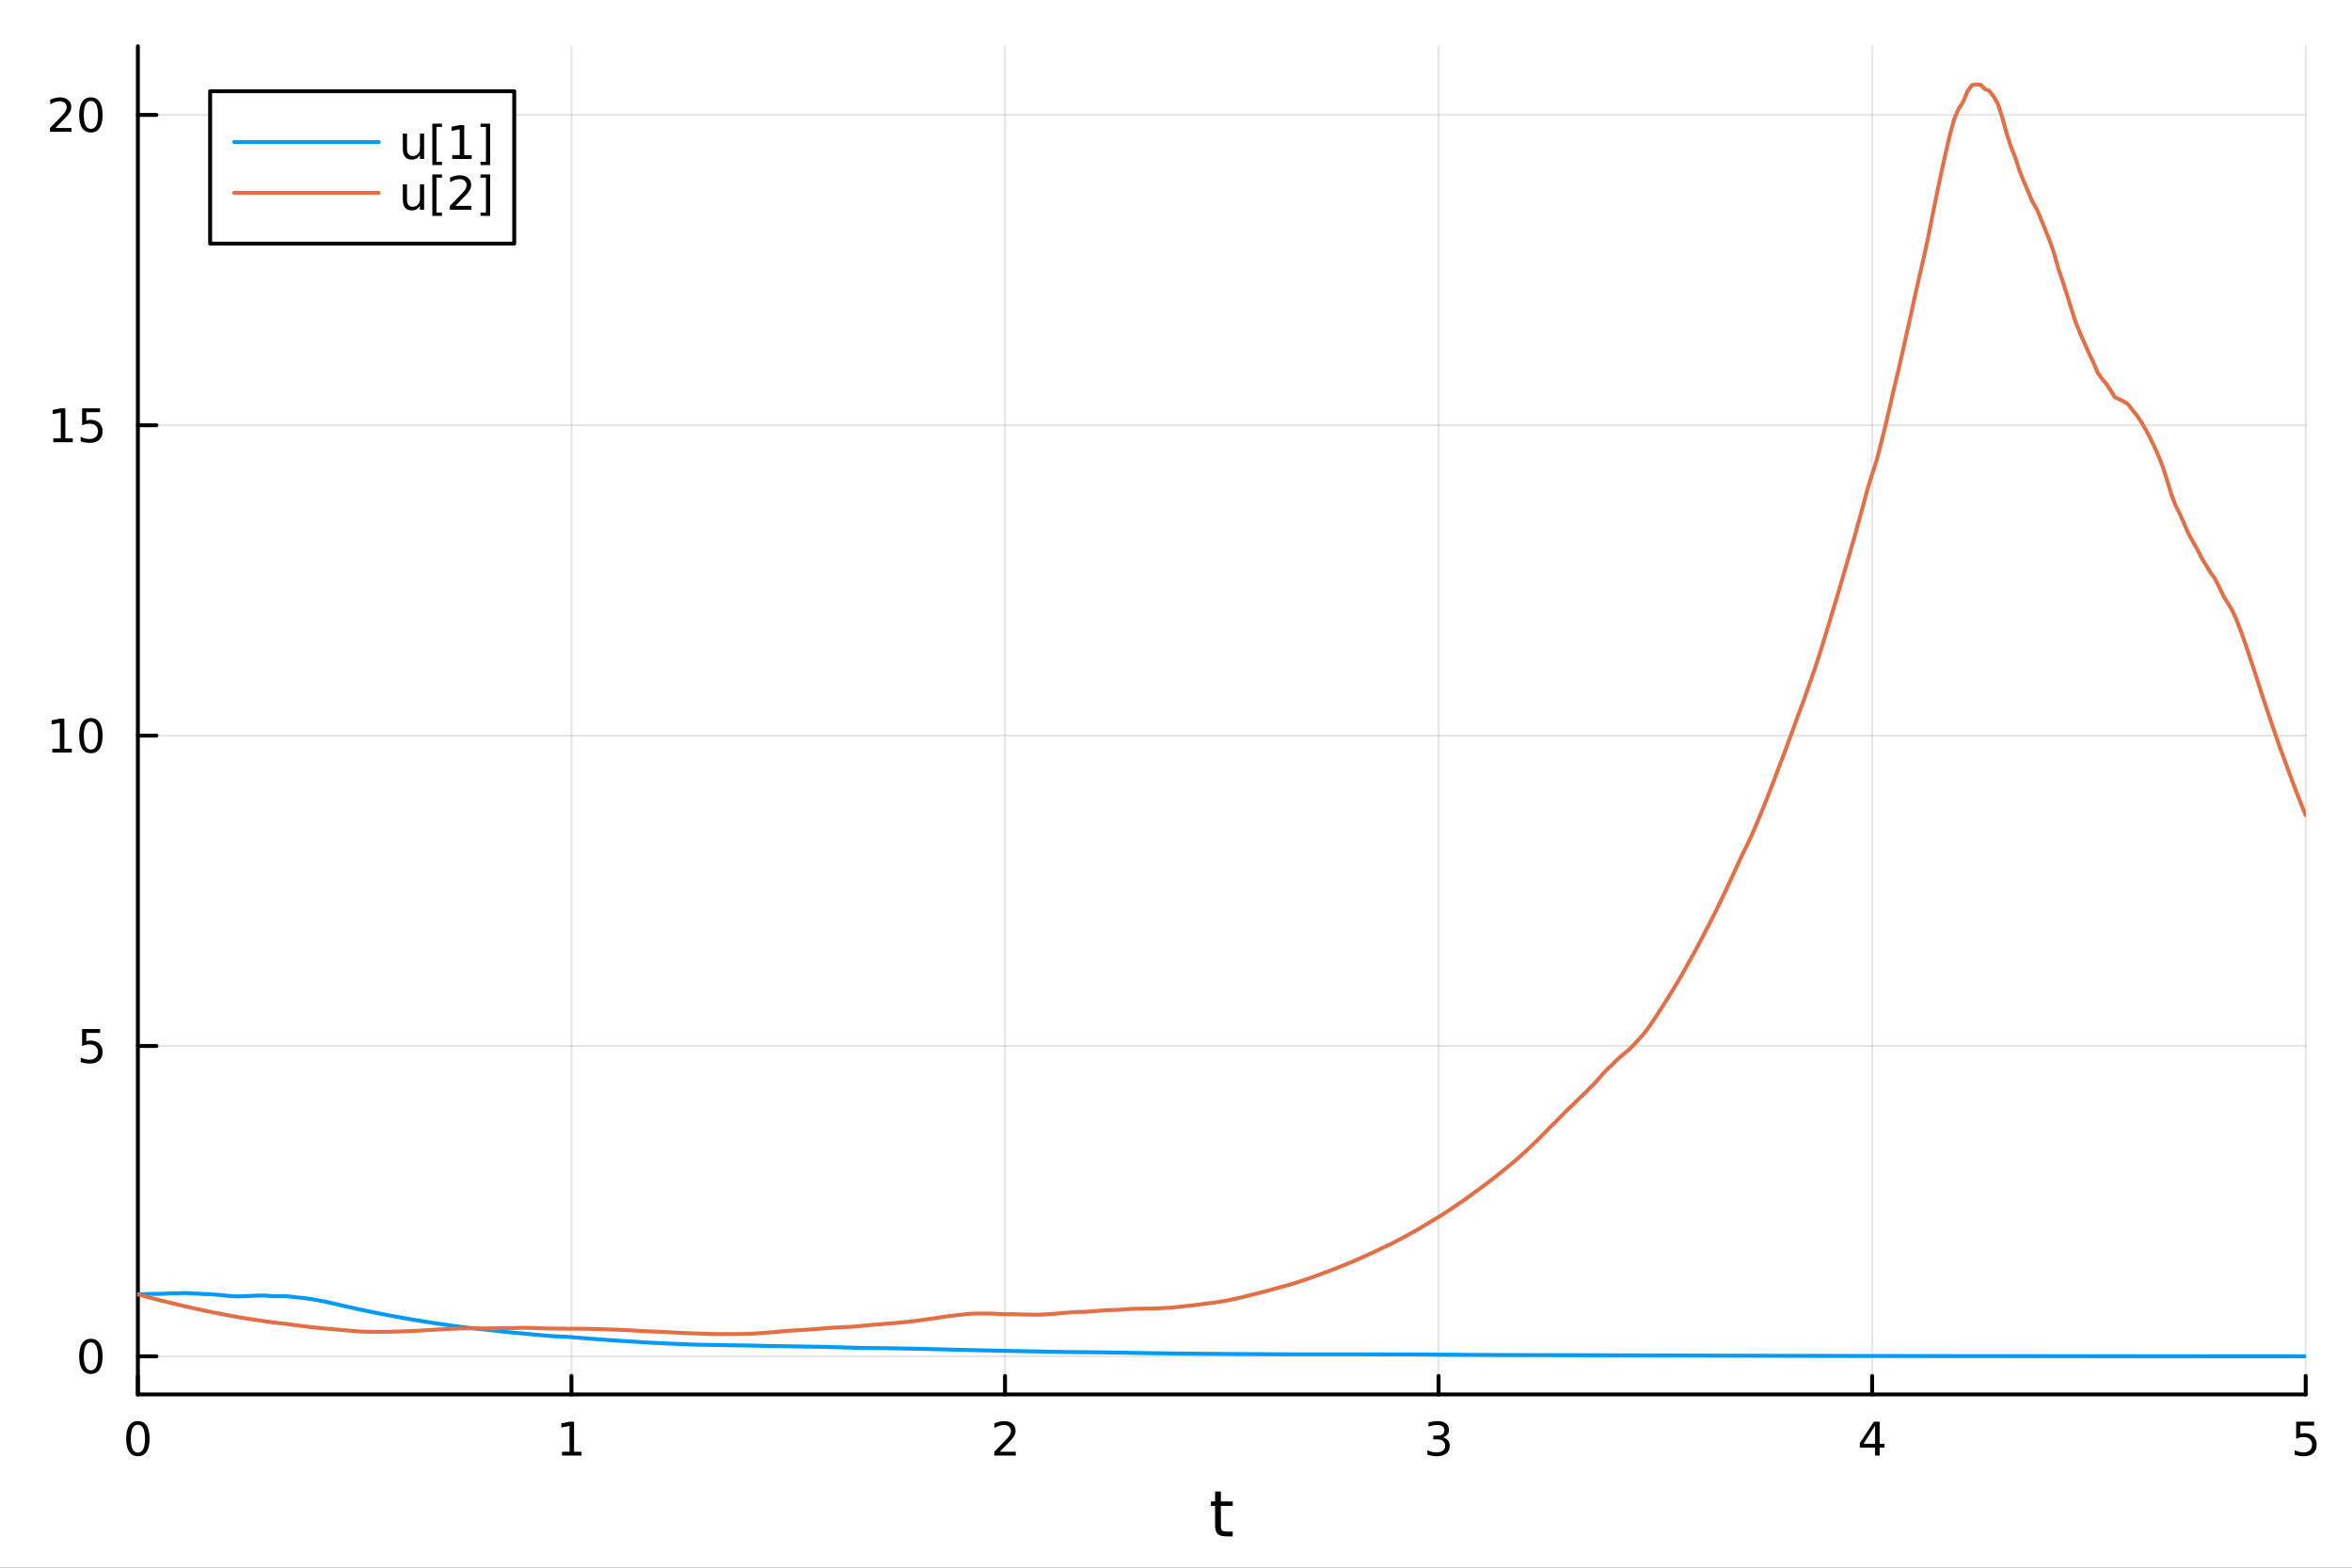 <?xml version="1.0" encoding="utf-8"?>
<svg xmlns="http://www.w3.org/2000/svg" xmlns:xlink="http://www.w3.org/1999/xlink" width="600" height="400" viewBox="0 0 2400 1600">
<rect x="0" y="0" width="2400" height="1600" fill="#333333" stroke="none"/>
<defs>
  <clipPath id="clip470">
    <rect x="0" y="0" width="2400" height="1600"/>
  </clipPath>
</defs>
<path clip-path="url(#clip470)" d="M0 1600 L2400 1600 L2400 0 L0 0  Z" fill="#ffffff" fill-rule="evenodd" fill-opacity="1"/>
<defs>
  <clipPath id="clip471">
    <rect x="480" y="0" width="1681" height="1600"/>
  </clipPath>
</defs>
<path clip-path="url(#clip470)" d="M140.696 1423.18 L2352.76 1423.18 L2352.76 47.244 L140.696 47.244  Z" fill="#ffffff" fill-rule="evenodd" fill-opacity="1"/>
<defs>
  <clipPath id="clip472">
    <rect x="140" y="47" width="2213" height="1377"/>
  </clipPath>
</defs>
<polyline clip-path="url(#clip472)" style="stroke:#000000; stroke-linecap:round; stroke-linejoin:round; stroke-width:2; stroke-opacity:0.1; fill:none" points="140.696,1423.18 140.696,47.244 "/>
<polyline clip-path="url(#clip472)" style="stroke:#000000; stroke-linecap:round; stroke-linejoin:round; stroke-width:2; stroke-opacity:0.1; fill:none" points="583.108,1423.18 583.108,47.244 "/>
<polyline clip-path="url(#clip472)" style="stroke:#000000; stroke-linecap:round; stroke-linejoin:round; stroke-width:2; stroke-opacity:0.1; fill:none" points="1025.52,1423.18 1025.52,47.244 "/>
<polyline clip-path="url(#clip472)" style="stroke:#000000; stroke-linecap:round; stroke-linejoin:round; stroke-width:2; stroke-opacity:0.1; fill:none" points="1467.93,1423.18 1467.93,47.244 "/>
<polyline clip-path="url(#clip472)" style="stroke:#000000; stroke-linecap:round; stroke-linejoin:round; stroke-width:2; stroke-opacity:0.1; fill:none" points="1910.34,1423.18 1910.34,47.244 "/>
<polyline clip-path="url(#clip472)" style="stroke:#000000; stroke-linecap:round; stroke-linejoin:round; stroke-width:2; stroke-opacity:0.1; fill:none" points="2352.76,1423.18 2352.76,47.244 "/>
<polyline clip-path="url(#clip472)" style="stroke:#000000; stroke-linecap:round; stroke-linejoin:round; stroke-width:2; stroke-opacity:0.1; fill:none" points="140.696,1384.3 2352.76,1384.3 "/>
<polyline clip-path="url(#clip472)" style="stroke:#000000; stroke-linecap:round; stroke-linejoin:round; stroke-width:2; stroke-opacity:0.1; fill:none" points="140.696,1067.54 2352.76,1067.54 "/>
<polyline clip-path="url(#clip472)" style="stroke:#000000; stroke-linecap:round; stroke-linejoin:round; stroke-width:2; stroke-opacity:0.1; fill:none" points="140.696,750.788 2352.76,750.788 "/>
<polyline clip-path="url(#clip472)" style="stroke:#000000; stroke-linecap:round; stroke-linejoin:round; stroke-width:2; stroke-opacity:0.1; fill:none" points="140.696,434.033 2352.76,434.033 "/>
<polyline clip-path="url(#clip472)" style="stroke:#000000; stroke-linecap:round; stroke-linejoin:round; stroke-width:2; stroke-opacity:0.1; fill:none" points="140.696,117.278 2352.76,117.278 "/>
<polyline clip-path="url(#clip470)" style="stroke:#000000; stroke-linecap:round; stroke-linejoin:round; stroke-width:4; stroke-opacity:1; fill:none" points="140.696,1423.18 2352.76,1423.18 "/>
<polyline clip-path="url(#clip470)" style="stroke:#000000; stroke-linecap:round; stroke-linejoin:round; stroke-width:4; stroke-opacity:1; fill:none" points="140.696,1423.18 140.696,1404.28 "/>
<polyline clip-path="url(#clip470)" style="stroke:#000000; stroke-linecap:round; stroke-linejoin:round; stroke-width:4; stroke-opacity:1; fill:none" points="583.108,1423.18 583.108,1404.28 "/>
<polyline clip-path="url(#clip470)" style="stroke:#000000; stroke-linecap:round; stroke-linejoin:round; stroke-width:4; stroke-opacity:1; fill:none" points="1025.52,1423.18 1025.52,1404.28 "/>
<polyline clip-path="url(#clip470)" style="stroke:#000000; stroke-linecap:round; stroke-linejoin:round; stroke-width:4; stroke-opacity:1; fill:none" points="1467.93,1423.18 1467.93,1404.28 "/>
<polyline clip-path="url(#clip470)" style="stroke:#000000; stroke-linecap:round; stroke-linejoin:round; stroke-width:4; stroke-opacity:1; fill:none" points="1910.34,1423.18 1910.34,1404.28 "/>
<polyline clip-path="url(#clip470)" style="stroke:#000000; stroke-linecap:round; stroke-linejoin:round; stroke-width:4; stroke-opacity:1; fill:none" points="2352.76,1423.18 2352.76,1404.28 "/>
<path clip-path="url(#clip470)" d="M140.696 1454.1 Q137.084 1454.1 135.256 1457.66 Q133.45 1461.2 133.45 1468.33 Q133.45 1475.44 135.256 1479.01 Q137.084 1482.55 140.696 1482.55 Q144.33 1482.55 146.135 1479.01 Q147.964 1475.44 147.964 1468.33 Q147.964 1461.2 146.135 1457.66 Q144.33 1454.1 140.696 1454.1 M140.696 1450.39 Q146.506 1450.39 149.561 1455 Q152.64 1459.58 152.64 1468.33 Q152.64 1477.06 149.561 1481.67 Q146.506 1486.25 140.696 1486.25 Q134.885 1486.25 131.807 1481.67 Q128.751 1477.06 128.751 1468.33 Q128.751 1459.58 131.807 1455 Q134.885 1450.39 140.696 1450.39 Z" fill="#000000" fill-rule="nonzero" fill-opacity="1" /><path clip-path="url(#clip470)" d="M573.49 1481.64 L581.128 1481.64 L581.128 1455.28 L572.818 1456.95 L572.818 1452.69 L581.082 1451.02 L585.758 1451.02 L585.758 1481.64 L593.397 1481.64 L593.397 1485.58 L573.49 1485.58 L573.49 1481.64 Z" fill="#000000" fill-rule="nonzero" fill-opacity="1" /><path clip-path="url(#clip470)" d="M1020.17 1481.64 L1036.49 1481.64 L1036.49 1485.58 L1014.55 1485.58 L1014.55 1481.64 Q1017.21 1478.89 1021.79 1474.26 Q1026.4 1469.61 1027.58 1468.27 Q1029.83 1465.74 1030.7 1464.01 Q1031.61 1462.25 1031.61 1460.56 Q1031.61 1457.8 1029.66 1456.07 Q1027.74 1454.33 1024.64 1454.33 Q1022.44 1454.33 1019.99 1455.09 Q1017.56 1455.86 1014.78 1457.41 L1014.78 1452.69 Q1017.6 1451.55 1020.06 1450.97 Q1022.51 1450.39 1024.55 1450.39 Q1029.92 1450.39 1033.11 1453.08 Q1036.31 1455.77 1036.31 1460.26 Q1036.31 1462.39 1035.5 1464.31 Q1034.71 1466.2 1032.6 1468.8 Q1032.02 1469.47 1028.92 1472.69 Q1025.82 1475.88 1020.17 1481.64 Z" fill="#000000" fill-rule="nonzero" fill-opacity="1" /><path clip-path="url(#clip470)" d="M1472.18 1466.95 Q1475.54 1467.66 1477.41 1469.93 Q1479.31 1472.2 1479.31 1475.53 Q1479.31 1480.65 1475.79 1483.45 Q1472.27 1486.25 1465.79 1486.25 Q1463.61 1486.25 1461.3 1485.81 Q1459.01 1485.39 1456.55 1484.54 L1456.55 1480.02 Q1458.5 1481.16 1460.81 1481.74 Q1463.13 1482.32 1465.65 1482.32 Q1470.05 1482.32 1472.34 1480.58 Q1474.66 1478.84 1474.66 1475.53 Q1474.66 1472.48 1472.5 1470.77 Q1470.37 1469.03 1466.55 1469.03 L1462.53 1469.03 L1462.53 1465.19 L1466.74 1465.19 Q1470.19 1465.19 1472.02 1463.82 Q1473.85 1462.43 1473.85 1459.84 Q1473.85 1457.18 1471.95 1455.77 Q1470.07 1454.33 1466.55 1454.33 Q1464.63 1454.33 1462.43 1454.75 Q1460.24 1455.16 1457.6 1456.04 L1457.6 1451.88 Q1460.26 1451.14 1462.57 1450.77 Q1464.91 1450.39 1466.97 1450.39 Q1472.3 1450.39 1475.4 1452.83 Q1478.5 1455.23 1478.5 1459.35 Q1478.5 1462.22 1476.86 1464.21 Q1475.21 1466.18 1472.18 1466.95 Z" fill="#000000" fill-rule="nonzero" fill-opacity="1" /><path clip-path="url(#clip470)" d="M1913.35 1455.09 L1901.55 1473.54 L1913.35 1473.54 L1913.35 1455.09 M1912.13 1451.02 L1918.01 1451.02 L1918.01 1473.54 L1922.94 1473.54 L1922.94 1477.43 L1918.01 1477.43 L1918.01 1485.58 L1913.35 1485.58 L1913.35 1477.43 L1897.75 1477.43 L1897.75 1472.92 L1912.13 1451.02 Z" fill="#000000" fill-rule="nonzero" fill-opacity="1" /><path clip-path="url(#clip470)" d="M2343.03 1451.02 L2361.39 1451.02 L2361.39 1454.96 L2347.32 1454.96 L2347.32 1463.43 Q2348.33 1463.08 2349.35 1462.92 Q2350.37 1462.73 2351.39 1462.73 Q2357.18 1462.73 2360.56 1465.9 Q2363.94 1469.08 2363.94 1474.49 Q2363.94 1480.07 2360.46 1483.17 Q2356.99 1486.25 2350.67 1486.25 Q2348.5 1486.25 2346.23 1485.88 Q2343.98 1485.51 2341.58 1484.77 L2341.58 1480.07 Q2343.66 1481.2 2345.88 1481.76 Q2348.1 1482.32 2350.58 1482.32 Q2354.58 1482.32 2356.92 1480.21 Q2359.26 1478.1 2359.26 1474.49 Q2359.26 1470.88 2356.92 1468.77 Q2354.58 1466.67 2350.58 1466.67 Q2348.71 1466.67 2346.83 1467.08 Q2344.98 1467.5 2343.03 1468.38 L2343.03 1451.02 Z" fill="#000000" fill-rule="nonzero" fill-opacity="1" /><path clip-path="url(#clip470)" d="M1245.79 1522.27 L1245.79 1532.4 L1257.85 1532.4 L1257.85 1536.95 L1245.79 1536.95 L1245.79 1556.3 Q1245.79 1560.66 1246.96 1561.9 Q1248.17 1563.14 1251.83 1563.14 L1257.85 1563.14 L1257.85 1568.04 L1251.83 1568.04 Q1245.05 1568.04 1242.48 1565.53 Q1239.9 1562.98 1239.9 1556.3 L1239.9 1536.95 L1235.6 1536.95 L1235.6 1532.4 L1239.9 1532.4 L1239.9 1522.27 L1245.79 1522.27 Z" fill="#000000" fill-rule="nonzero" fill-opacity="1" /><polyline clip-path="url(#clip470)" style="stroke:#000000; stroke-linecap:round; stroke-linejoin:round; stroke-width:4; stroke-opacity:1; fill:none" points="140.696,1423.18 140.696,47.244 "/>
<polyline clip-path="url(#clip470)" style="stroke:#000000; stroke-linecap:round; stroke-linejoin:round; stroke-width:4; stroke-opacity:1; fill:none" points="140.696,1384.3 159.593,1384.3 "/>
<polyline clip-path="url(#clip470)" style="stroke:#000000; stroke-linecap:round; stroke-linejoin:round; stroke-width:4; stroke-opacity:1; fill:none" points="140.696,1067.54 159.593,1067.54 "/>
<polyline clip-path="url(#clip470)" style="stroke:#000000; stroke-linecap:round; stroke-linejoin:round; stroke-width:4; stroke-opacity:1; fill:none" points="140.696,750.788 159.593,750.788 "/>
<polyline clip-path="url(#clip470)" style="stroke:#000000; stroke-linecap:round; stroke-linejoin:round; stroke-width:4; stroke-opacity:1; fill:none" points="140.696,434.033 159.593,434.033 "/>
<polyline clip-path="url(#clip470)" style="stroke:#000000; stroke-linecap:round; stroke-linejoin:round; stroke-width:4; stroke-opacity:1; fill:none" points="140.696,117.278 159.593,117.278 "/>
<path clip-path="url(#clip470)" d="M92.751 1370.1 Q89.14 1370.1 87.311 1373.66 Q85.506 1377.2 85.506 1384.33 Q85.506 1391.44 87.311 1395 Q89.14 1398.55 92.751 1398.55 Q96.385 1398.55 98.191 1395 Q100.02 1391.44 100.02 1384.33 Q100.02 1377.2 98.191 1373.66 Q96.385 1370.1 92.751 1370.1 M92.751 1366.39 Q98.561 1366.39 101.617 1371 Q104.696 1375.58 104.696 1384.33 Q104.696 1393.06 101.617 1397.67 Q98.561 1402.25 92.751 1402.25 Q86.941 1402.25 83.862 1397.67 Q80.807 1393.06 80.807 1384.33 Q80.807 1375.58 83.862 1371 Q86.941 1366.39 92.751 1366.39 Z" fill="#000000" fill-rule="nonzero" fill-opacity="1" /><path clip-path="url(#clip470)" d="M83.793 1050.26 L102.149 1050.26 L102.149 1054.2 L88.075 1054.2 L88.075 1062.67 Q89.094 1062.32 90.112 1062.16 Q91.131 1061.98 92.149 1061.98 Q97.936 1061.98 101.316 1065.15 Q104.696 1068.32 104.696 1073.73 Q104.696 1079.31 101.223 1082.42 Q97.751 1085.49 91.432 1085.49 Q89.256 1085.49 86.987 1085.12 Q84.742 1084.75 82.335 1084.01 L82.335 1079.31 Q84.418 1080.45 86.64 1081 Q88.862 1081.56 91.339 1081.56 Q95.344 1081.56 97.682 1079.45 Q100.02 1077.35 100.02 1073.73 Q100.02 1070.12 97.682 1068.02 Q95.344 1065.91 91.339 1065.91 Q89.464 1065.91 87.589 1066.33 Q85.737 1066.74 83.793 1067.62 L83.793 1050.26 Z" fill="#000000" fill-rule="nonzero" fill-opacity="1" /><path clip-path="url(#clip470)" d="M53.4 764.133 L61.038 764.133 L61.038 737.767 L52.728 739.434 L52.728 735.174 L60.992 733.508 L65.668 733.508 L65.668 764.133 L73.307 764.133 L73.307 768.068 L53.4 768.068 L53.4 764.133 Z" fill="#000000" fill-rule="nonzero" fill-opacity="1" /><path clip-path="url(#clip470)" d="M92.751 736.587 Q89.14 736.587 87.311 740.151 Q85.506 743.693 85.506 750.823 Q85.506 757.929 87.311 761.494 Q89.14 765.035 92.751 765.035 Q96.385 765.035 98.191 761.494 Q100.02 757.929 100.02 750.823 Q100.02 743.693 98.191 740.151 Q96.385 736.587 92.751 736.587 M92.751 732.883 Q98.561 732.883 101.617 737.489 Q104.696 742.073 104.696 750.823 Q104.696 759.549 101.617 764.156 Q98.561 768.739 92.751 768.739 Q86.941 768.739 83.862 764.156 Q80.807 759.549 80.807 750.823 Q80.807 742.073 83.862 737.489 Q86.941 732.883 92.751 732.883 Z" fill="#000000" fill-rule="nonzero" fill-opacity="1" /><path clip-path="url(#clip470)" d="M54.395 447.378 L62.034 447.378 L62.034 421.012 L53.724 422.679 L53.724 418.42 L61.987 416.753 L66.663 416.753 L66.663 447.378 L74.302 447.378 L74.302 451.313 L54.395 451.313 L54.395 447.378 Z" fill="#000000" fill-rule="nonzero" fill-opacity="1" /><path clip-path="url(#clip470)" d="M83.793 416.753 L102.149 416.753 L102.149 420.688 L88.075 420.688 L88.075 429.16 Q89.094 428.813 90.112 428.651 Q91.131 428.466 92.149 428.466 Q97.936 428.466 101.316 431.637 Q104.696 434.808 104.696 440.225 Q104.696 445.804 101.223 448.906 Q97.751 451.984 91.432 451.984 Q89.256 451.984 86.987 451.614 Q84.742 451.244 82.335 450.503 L82.335 445.804 Q84.418 446.938 86.64 447.494 Q88.862 448.049 91.339 448.049 Q95.344 448.049 97.682 445.943 Q100.02 443.836 100.02 440.225 Q100.02 436.614 97.682 434.507 Q95.344 432.401 91.339 432.401 Q89.464 432.401 87.589 432.818 Q85.737 433.234 83.793 434.114 L83.793 416.753 Z" fill="#000000" fill-rule="nonzero" fill-opacity="1" /><path clip-path="url(#clip470)" d="M56.617 130.623 L72.936 130.623 L72.936 134.558 L50.992 134.558 L50.992 130.623 Q53.654 127.868 58.237 123.239 Q62.844 118.586 64.025 117.243 Q66.27 114.72 67.149 112.984 Q68.052 111.225 68.052 109.535 Q68.052 106.78 66.108 105.044 Q64.186 103.308 61.085 103.308 Q58.886 103.308 56.432 104.072 Q54.001 104.836 51.224 106.387 L51.224 101.665 Q54.048 100.53 56.501 99.952 Q58.955 99.373 60.992 99.373 Q66.362 99.373 69.557 102.058 Q72.751 104.743 72.751 109.234 Q72.751 111.364 71.941 113.285 Q71.154 115.183 69.048 117.776 Q68.469 118.447 65.367 121.665 Q62.265 124.859 56.617 130.623 Z" fill="#000000" fill-rule="nonzero" fill-opacity="1" /><path clip-path="url(#clip470)" d="M92.751 103.077 Q89.14 103.077 87.311 106.642 Q85.506 110.183 85.506 117.313 Q85.506 124.419 87.311 127.984 Q89.14 131.526 92.751 131.526 Q96.385 131.526 98.191 127.984 Q100.02 124.419 100.02 117.313 Q100.02 110.183 98.191 106.642 Q96.385 103.077 92.751 103.077 M92.751 99.373 Q98.561 99.373 101.617 103.98 Q104.696 108.563 104.696 117.313 Q104.696 126.04 101.617 130.646 Q98.561 135.229 92.751 135.229 Q86.941 135.229 83.862 130.646 Q80.807 126.04 80.807 117.313 Q80.807 108.563 83.862 103.98 Q86.941 99.373 92.751 99.373 Z" fill="#000000" fill-rule="nonzero" fill-opacity="1" /><polyline clip-path="url(#clip472)" style="stroke:#009af9; stroke-linecap:round; stroke-linejoin:round; stroke-width:4; stroke-opacity:1; fill:none" points="140.696,1320.95 145.12,1320.95 149.544,1320.72 153.968,1320.59 158.392,1320.57 162.816,1320.52 167.24,1320.37 171.664,1320.13 176.089,1319.95 180.513,1319.91 184.937,1319.82 189.361,1319.7 193.785,1319.9 198.209,1320.23 202.633,1320.32 207.057,1320.66 211.481,1320.8 215.906,1320.9 220.33,1321.37 224.754,1321.65 229.178,1322.2 233.602,1322.63 238.026,1323 242.45,1323.11 246.874,1323 251.299,1322.83 255.723,1322.64 260.147,1322.39 264.571,1322.26 268.995,1322.21 273.419,1322.54 277.843,1322.86 282.267,1322.99 286.692,1322.9 291.116,1322.93 295.54,1323.27 299.964,1323.72 304.388,1324.27 308.812,1324.69 313.236,1325.2 317.66,1325.84 322.084,1326.62 326.509,1327.52 330.933,1328.31 335.357,1329.27 339.781,1330.29 344.205,1331.29 348.629,1332.33 353.053,1333.32 357.477,1334.31 361.902,1335.31 366.326,1336.29 370.75,1337.24 375.174,1338.16 379.598,1339.06 384.022,1339.96 388.446,1340.83 392.87,1341.69 397.295,1342.54 401.719,1343.37 406.143,1344.19 410.567,1344.98 414.991,1345.77 419.415,1346.52 423.839,1347.26 428.263,1347.98 432.688,1348.71 437.112,1349.42 441.536,1350.11 445.96,1350.77 450.384,1351.4 454.808,1352.05 459.232,1352.68 463.656,1353.31 468.08,1353.91 472.505,1354.46 476.929,1355 481.353,1355.48 485.777,1356 490.201,1356.45 494.625,1356.93 499.049,1357.42 503.473,1357.92 507.898,1358.44 512.322,1358.96 516.746,1359.44 521.17,1359.87 525.594,1360.27 530.018,1360.68 534.442,1361.12 538.866,1361.48 543.291,1361.87 547.715,1362.3 552.139,1362.72 556.563,1363.1 560.987,1363.49 565.411,1363.79 569.835,1364 574.259,1364.17 578.683,1364.42 583.108,1364.72 587.532,1365.08 591.956,1365.43 596.38,1365.8 600.804,1366.12 605.228,1366.45 609.652,1366.79 614.076,1367.12 618.501,1367.44 622.925,1367.77 627.349,1368.1 631.773,1368.4 636.197,1368.69 640.621,1368.96 645.045,1369.21 649.469,1369.46 653.894,1369.74 658.318,1370.02 662.742,1370.3 667.166,1370.53 671.59,1370.77 676.014,1371 680.438,1371.17 684.862,1371.35 689.287,1371.52 693.711,1371.71 698.135,1371.89 702.559,1372.08 706.983,1372.25 711.407,1372.38 715.831,1372.5 720.255,1372.59 724.679,1372.63 729.104,1372.7 733.528,1372.79 737.952,1372.86 742.376,1372.96 746.8,1373.04 751.224,1373.08 755.648,1373.12 760.072,1373.18 764.497,1373.27 768.921,1373.36 773.345,1373.45 777.769,1373.55 782.193,1373.65 786.617,1373.75 791.041,1373.82 795.465,1373.89 799.89,1373.93 804.314,1374 808.738,1374.08 813.162,1374.17 817.586,1374.25 822.01,1374.33 826.434,1374.4 830.858,1374.45 835.282,1374.53 839.707,1374.61 844.131,1374.72 848.555,1374.84 852.979,1374.96 857.403,1375.1 861.827,1375.22 866.251,1375.34 870.675,1375.48 875.1,1375.6 879.524,1375.7 883.948,1375.77 888.372,1375.83 892.796,1375.87 897.22,1375.9 901.644,1375.94 906.068,1375.99 910.493,1376.07 914.917,1376.16 919.341,1376.23 923.765,1376.32 928.189,1376.4 932.613,1376.51 937.037,1376.63 941.461,1376.73 945.886,1376.82 950.31,1376.89 954.734,1377 959.158,1377.11 963.582,1377.22 968.006,1377.34 972.43,1377.45 976.854,1377.57 981.278,1377.68 985.703,1377.78 990.127,1377.88 994.551,1377.99 998.975,1378.11 1003.4,1378.22 1007.82,1378.31 1012.25,1378.4 1016.67,1378.48 1021.1,1378.56 1025.52,1378.67 1029.94,1378.76 1034.37,1378.85 1038.79,1378.93 1043.22,1379.02 1047.64,1379.1 1052.06,1379.18 1056.49,1379.26 1060.91,1379.35 1065.34,1379.44 1069.76,1379.54 1074.19,1379.63 1078.61,1379.72 1083.03,1379.79 1087.46,1379.86 1091.88,1379.92 1096.31,1379.96 1100.73,1380 1105.15,1380.04 1109.58,1380.07 1114,1380.11 1118.43,1380.17 1122.85,1380.23 1127.27,1380.29 1131.7,1380.36 1136.12,1380.43 1140.55,1380.5 1144.97,1380.57 1149.4,1380.64 1153.82,1380.72 1158.24,1380.79 1162.67,1380.86 1167.09,1380.93 1171.52,1380.99 1175.94,1381.06 1180.36,1381.12 1184.79,1381.18 1189.21,1381.25 1193.64,1381.31 1198.06,1381.37 1202.48,1381.42 1206.91,1381.47 1211.33,1381.52 1215.76,1381.56 1220.18,1381.6 1224.61,1381.63 1229.03,1381.66 1233.45,1381.71 1237.88,1381.74 1242.3,1381.77 1246.73,1381.81 1251.15,1381.85 1255.57,1381.89 1260,1381.91 1264.42,1381.94 1268.85,1381.96 1273.27,1381.98 1277.69,1382 1282.12,1382.03 1286.54,1382.06 1290.97,1382.09 1295.39,1382.12 1299.82,1382.15 1304.24,1382.17 1308.66,1382.19 1313.09,1382.21 1317.51,1382.22 1321.94,1382.22 1326.36,1382.22 1330.78,1382.21 1335.21,1382.21 1339.63,1382.21 1344.06,1382.21 1348.48,1382.21 1352.9,1382.2 1357.33,1382.2 1361.75,1382.21 1366.18,1382.21 1370.6,1382.21 1375.03,1382.21 1379.45,1382.21 1383.87,1382.21 1388.3,1382.22 1392.72,1382.23 1397.15,1382.24 1401.57,1382.26 1405.99,1382.28 1410.42,1382.3 1414.84,1382.31 1419.27,1382.32 1423.69,1382.32 1428.11,1382.33 1432.54,1382.34 1436.96,1382.36 1441.39,1382.38 1445.81,1382.41 1450.24,1382.44 1454.66,1382.47 1459.08,1382.5 1463.51,1382.53 1467.93,1382.56 1472.36,1382.59 1476.78,1382.62 1481.2,1382.66 1485.63,1382.69 1490.05,1382.72 1494.48,1382.75 1498.9,1382.78 1503.32,1382.81 1507.75,1382.83 1512.17,1382.86 1516.6,1382.88 1521.02,1382.9 1525.45,1382.92 1529.87,1382.94 1534.29,1382.96 1538.72,1382.97 1543.14,1382.99 1547.57,1383 1551.99,1383.01 1556.41,1383.02 1560.84,1383.02 1565.26,1383.03 1569.69,1383.04 1574.11,1383.04 1578.53,1383.05 1582.96,1383.06 1587.38,1383.07 1591.81,1383.08 1596.23,1383.09 1600.66,1383.1 1605.08,1383.11 1609.5,1383.13 1613.93,1383.14 1618.35,1383.16 1622.78,1383.18 1627.2,1383.19 1631.62,1383.21 1636.05,1383.23 1640.47,1383.24 1644.9,1383.25 1649.32,1383.27 1653.74,1383.28 1658.17,1383.3 1662.59,1383.31 1667.02,1383.32 1671.44,1383.33 1675.87,1383.35 1680.29,1383.36 1684.71,1383.37 1689.14,1383.38 1693.56,1383.4 1697.99,1383.41 1702.41,1383.42 1706.83,1383.44 1711.26,1383.45 1715.68,1383.47 1720.11,1383.48 1724.53,1383.5 1728.95,1383.51 1733.38,1383.53 1737.8,1383.54 1742.23,1383.56 1746.65,1383.57 1751.08,1383.59 1755.5,1383.6 1759.92,1383.61 1764.35,1383.63 1768.77,1383.64 1773.2,1383.65 1777.62,1383.66 1782.04,1383.67 1786.47,1383.69 1790.89,1383.7 1795.32,1383.71 1799.74,1383.72 1804.16,1383.73 1808.59,1383.74 1813.01,1383.75 1817.44,1383.76 1821.86,1383.77 1826.29,1383.78 1830.71,1383.79 1835.13,1383.8 1839.56,1383.81 1843.98,1383.82 1848.41,1383.83 1852.83,1383.84 1857.25,1383.85 1861.68,1383.85 1866.1,1383.86 1870.53,1383.87 1874.95,1383.88 1879.37,1383.88 1883.8,1383.89 1888.22,1383.9 1892.65,1383.91 1897.07,1383.92 1901.5,1383.92 1905.92,1383.93 1910.34,1383.94 1914.77,1383.94 1919.19,1383.95 1923.62,1383.96 1928.04,1383.96 1932.46,1383.97 1936.89,1383.98 1941.31,1383.98 1945.74,1383.99 1950.16,1384 1954.59,1384 1959.01,1384.01 1963.43,1384.01 1967.86,1384.02 1972.28,1384.02 1976.71,1384.03 1981.13,1384.03 1985.55,1384.04 1989.98,1384.04 1994.4,1384.05 1998.83,1384.05 2003.25,1384.05 2007.67,1384.06 2012.1,1384.06 2016.52,1384.06 2020.95,1384.07 2025.37,1384.07 2029.8,1384.07 2034.22,1384.07 2038.64,1384.08 2043.07,1384.08 2047.49,1384.08 2051.92,1384.09 2056.34,1384.09 2060.76,1384.09 2065.19,1384.1 2069.61,1384.1 2074.04,1384.1 2078.46,1384.11 2082.88,1384.11 2087.31,1384.11 2091.73,1384.12 2096.16,1384.12 2100.58,1384.12 2105.01,1384.13 2109.43,1384.13 2113.85,1384.13 2118.28,1384.14 2122.7,1384.14 2127.13,1384.14 2131.55,1384.14 2135.97,1384.15 2140.4,1384.15 2144.82,1384.15 2149.25,1384.16 2153.67,1384.16 2158.09,1384.16 2162.52,1384.16 2166.94,1384.17 2171.37,1384.17 2175.79,1384.17 2180.22,1384.17 2184.64,1384.18 2189.06,1384.18 2193.49,1384.18 2197.91,1384.18 2202.34,1384.19 2206.76,1384.19 2211.18,1384.19 2215.61,1384.19 2220.03,1384.19 2224.46,1384.2 2228.88,1384.2 2233.3,1384.2 2237.73,1384.2 2242.15,1384.2 2246.58,1384.21 2251,1384.21 2255.43,1384.21 2259.85,1384.21 2264.27,1384.21 2268.7,1384.21 2273.12,1384.22 2277.55,1384.22 2281.97,1384.22 2286.39,1384.22 2290.82,1384.22 2295.24,1384.22 2299.67,1384.22 2304.09,1384.23 2308.51,1384.23 2312.94,1384.23 2317.36,1384.23 2321.79,1384.23 2326.21,1384.23 2330.64,1384.23 2335.06,1384.23 2339.48,1384.23 2343.91,1384.24 2348.33,1384.24 2352.76,1384.24 "/>
<polyline clip-path="url(#clip472)" style="stroke:#e26f46; stroke-linecap:round; stroke-linejoin:round; stroke-width:4; stroke-opacity:1; fill:none" points="140.696,1320.95 145.12,1322.21 149.544,1323.44 153.968,1324.66 158.392,1325.83 162.816,1326.98 167.24,1328.02 171.664,1329.1 176.089,1330.17 180.513,1331.22 184.937,1332.28 189.361,1333.32 193.785,1334.34 198.209,1335.34 202.633,1336.31 207.057,1337.26 211.481,1338.2 215.906,1339.12 220.33,1340.01 224.754,1340.87 229.178,1341.71 233.602,1342.53 238.026,1343.35 242.45,1344.13 246.874,1344.9 251.299,1345.63 255.723,1346.28 260.147,1346.94 264.571,1347.65 268.995,1348.29 273.419,1348.94 277.843,1349.57 282.267,1350.1 286.692,1350.57 291.116,1351.08 295.54,1351.7 299.964,1352.28 304.388,1352.86 308.812,1353.42 313.236,1353.98 317.66,1354.5 322.084,1354.95 326.509,1355.4 330.933,1355.8 335.357,1356.21 339.781,1356.61 344.205,1356.98 348.629,1357.36 353.053,1357.77 357.477,1358.17 361.902,1358.52 366.326,1358.87 370.75,1359.1 375.174,1359.22 379.598,1359.32 384.022,1359.41 388.446,1359.4 392.87,1359.31 397.295,1359.23 401.719,1359.09 406.143,1358.97 410.567,1358.82 414.991,1358.62 419.415,1358.44 423.839,1358.26 428.263,1358.06 432.688,1357.77 437.112,1357.49 441.536,1357.23 445.96,1356.99 450.384,1356.78 454.808,1356.5 459.232,1356.28 463.656,1356.11 468.08,1355.97 472.505,1355.81 476.929,1355.72 481.353,1355.72 485.777,1355.68 490.201,1355.75 494.625,1355.8 499.049,1355.75 503.473,1355.69 507.898,1355.63 512.322,1355.51 516.746,1355.45 521.17,1355.45 525.594,1355.4 530.018,1355.23 534.442,1355.19 538.866,1355.24 543.291,1355.3 547.715,1355.43 552.139,1355.64 556.563,1355.79 560.987,1355.93 565.411,1355.94 569.835,1355.99 574.259,1356 578.683,1356.09 583.108,1356.08 587.532,1356.11 591.956,1356.16 596.38,1356.16 600.804,1356.22 605.228,1356.35 609.652,1356.46 614.076,1356.59 618.501,1356.76 622.925,1356.9 627.349,1357.02 631.773,1357.23 636.197,1357.41 640.621,1357.63 645.045,1357.85 649.469,1358.14 653.894,1358.34 658.318,1358.55 662.742,1358.8 667.166,1359 671.59,1359.15 676.014,1359.33 680.438,1359.57 684.862,1359.82 689.287,1360.05 693.711,1360.27 698.135,1360.52 702.559,1360.73 706.983,1360.84 711.407,1360.99 715.831,1361.12 720.255,1361.27 724.679,1361.44 729.104,1361.54 733.528,1361.6 737.952,1361.59 742.376,1361.53 746.8,1361.52 751.224,1361.55 755.648,1361.53 760.072,1361.43 764.497,1361.3 768.921,1361.11 773.345,1360.81 777.769,1360.5 782.193,1360.14 786.617,1359.85 791.041,1359.47 795.465,1359.05 799.89,1358.6 804.314,1358.28 808.738,1357.95 813.162,1357.66 817.586,1357.47 822.01,1357.17 826.434,1356.88 830.858,1356.54 835.282,1356.2 839.707,1355.81 844.131,1355.45 848.555,1355.16 852.979,1354.94 857.403,1354.66 861.827,1354.43 866.251,1354.24 870.675,1353.96 875.1,1353.61 879.524,1353.24 883.948,1352.76 888.372,1352.3 892.796,1351.92 897.22,1351.58 901.644,1351.21 906.068,1350.85 910.493,1350.55 914.917,1350.22 919.341,1349.75 923.765,1349.3 928.189,1348.83 932.613,1348.29 937.037,1347.74 941.461,1347.17 945.886,1346.52 950.31,1345.9 954.734,1345.24 959.158,1344.57 963.582,1343.83 968.006,1343.27 972.43,1342.75 976.854,1342.28 981.278,1341.78 985.703,1341.28 990.127,1340.87 994.551,1340.68 998.975,1340.57 1003.4,1340.69 1007.82,1340.63 1012.25,1340.71 1016.67,1340.94 1021.1,1341.16 1025.52,1341.23 1029.94,1341.3 1034.37,1341.28 1038.79,1341.45 1043.22,1341.54 1047.64,1341.68 1052.06,1341.71 1056.49,1341.75 1060.91,1341.79 1065.34,1341.53 1069.76,1341.27 1074.19,1340.96 1078.61,1340.65 1083.03,1340.2 1087.46,1339.81 1091.88,1339.38 1096.31,1339.1 1100.73,1338.91 1105.15,1338.92 1109.58,1338.65 1114,1338.43 1118.43,1338.04 1122.85,1337.69 1127.27,1337.31 1131.7,1337.06 1136.12,1337.02 1140.55,1336.83 1144.97,1336.57 1149.4,1336.19 1153.82,1335.93 1158.24,1335.74 1162.67,1335.66 1167.09,1335.6 1171.52,1335.54 1175.94,1335.51 1180.36,1335.31 1184.79,1335.13 1189.21,1334.85 1193.64,1334.74 1198.06,1334.39 1202.48,1333.84 1206.91,1333.34 1211.33,1332.84 1215.76,1332.44 1220.18,1331.91 1224.61,1331.27 1229.03,1330.69 1233.45,1330.11 1237.88,1329.64 1242.3,1328.93 1246.73,1328.23 1251.15,1327.52 1255.57,1326.59 1260,1325.64 1264.42,1324.64 1268.85,1323.56 1273.27,1322.48 1277.69,1321.36 1282.12,1320.28 1286.54,1319.16 1290.97,1318.05 1295.39,1316.82 1299.82,1315.57 1304.24,1314.38 1308.66,1313.13 1313.09,1311.92 1317.51,1310.67 1321.94,1309.3 1326.36,1307.89 1330.78,1306.38 1335.21,1304.89 1339.63,1303.32 1344.06,1301.72 1348.48,1300.08 1352.9,1298.42 1357.33,1296.79 1361.75,1295.09 1366.18,1293.34 1370.6,1291.56 1375.03,1289.73 1379.45,1287.91 1383.87,1286.02 1388.3,1284.05 1392.72,1282.06 1397.15,1280.08 1401.57,1278.01 1405.99,1275.91 1410.42,1273.78 1414.84,1271.68 1419.27,1269.6 1423.69,1267.35 1428.11,1265.03 1432.54,1262.66 1436.96,1260.28 1441.39,1257.8 1445.81,1255.28 1450.24,1252.7 1454.66,1250.07 1459.08,1247.38 1463.51,1244.67 1467.93,1242.11 1472.36,1239.28 1476.78,1236.43 1481.2,1233.48 1485.63,1230.49 1490.05,1227.45 1494.48,1224.42 1498.9,1221.24 1503.32,1218.02 1507.75,1214.79 1512.17,1211.52 1516.6,1208.23 1521.02,1204.83 1525.45,1201.42 1529.87,1197.89 1534.29,1194.36 1538.72,1190.8 1543.14,1187.05 1547.57,1183.35 1551.99,1179.39 1556.41,1175.44 1560.84,1171.33 1565.26,1167.09 1569.69,1162.77 1574.11,1158.34 1578.53,1153.82 1582.96,1149.25 1587.38,1144.98 1591.81,1140.39 1596.23,1136.04 1600.66,1131.43 1605.08,1127.52 1609.5,1122.97 1613.93,1118.83 1618.35,1114.63 1622.78,1109.87 1627.2,1105.73 1631.62,1100.56 1636.05,1095.54 1640.47,1090.83 1644.9,1086.88 1649.32,1082.31 1653.74,1078.27 1658.17,1074.71 1662.59,1070.94 1667.02,1066.48 1671.44,1061.68 1675.87,1056.72 1680.29,1051.38 1684.71,1045.08 1689.14,1038.52 1693.56,1031.66 1697.99,1024.74 1702.41,1017.8 1706.83,1010.61 1711.26,1003.29 1715.68,995.678 1720.11,987.917 1724.53,979.997 1728.95,971.914 1733.38,963.715 1737.8,955.334 1742.23,946.897 1746.65,938.206 1751.08,929.38 1755.5,920.282 1759.92,911.028 1764.35,901.635 1768.77,891.983 1773.2,882.417 1777.62,872.786 1782.04,863.986 1786.47,854.621 1790.89,844.467 1795.32,833.905 1799.74,823.204 1804.16,812.009 1808.59,800.601 1813.01,788.927 1817.44,777.183 1821.86,765.607 1826.29,753.529 1830.71,741.457 1835.13,729.24 1839.56,717.541 1843.98,705.047 1848.41,692.484 1852.83,679.775 1857.25,665.867 1861.68,651.76 1866.1,637.237 1870.53,622.304 1874.95,607.739 1879.37,592.783 1883.8,577.485 1888.22,562.063 1892.65,546.963 1897.07,530.837 1901.5,514.632 1905.92,498.099 1910.34,484.104 1914.77,470.469 1919.19,453.538 1923.62,435.752 1928.04,416.829 1932.46,397.482 1936.89,379.052 1941.31,359.646 1945.74,339.86 1950.16,319.917 1954.59,299.634 1959.01,280.158 1963.43,261.146 1967.86,240.477 1972.28,218.175 1976.71,196.269 1981.13,175.493 1985.55,155.316 1989.98,136.491 1994.4,120.637 1998.83,110.789 2003.25,103.839 2007.67,93.188 2012.1,86.947 2016.52,86.186 2020.95,86.422 2025.37,90.812 2029.8,92.653 2034.22,98.287 2038.64,105.942 2043.07,119.55 2047.49,135.792 2051.92,149.59 2056.34,160.712 2060.76,174.234 2065.19,185.371 2069.61,195.647 2074.04,206.097 2078.46,213.665 2082.88,224.239 2087.31,235.188 2091.73,246.035 2096.16,258.986 2100.58,274.945 2105.01,287.678 2109.43,301.75 2113.85,315.85 2118.28,329.494 2122.7,340.269 2127.13,350.488 2131.55,360.324 2135.97,369.645 2140.4,380.181 2144.82,386.517 2149.25,391.7 2153.67,398.346 2158.09,405.453 2162.52,407.475 2166.94,409.651 2171.37,412.426 2175.79,418.214 2180.22,423.632 2184.64,430.084 2189.06,437.747 2193.49,445.734 2197.91,454.998 2202.34,464.828 2206.76,475.876 2211.18,489.625 2215.61,504.446 2220.03,515.99 2224.46,524.714 2228.88,534.762 2233.3,544.928 2237.73,552.91 2242.15,560.668 2246.58,569.541 2251,576.69 2255.43,583.996 2259.85,590.116 2264.27,598.64 2268.7,608.098 2273.12,615.175 2277.55,622.527 2281.97,632.126 2286.39,643.499 2290.82,656.008 2295.24,669.095 2299.67,682.616 2304.09,696.249 2308.51,710.002 2312.94,723.338 2317.36,736.507 2321.79,749.463 2326.21,762.07 2330.64,774.182 2335.06,786.326 2339.48,798.278 2343.91,809.895 2348.33,821.237 2352.76,832.18 "/>
<path clip-path="url(#clip470)" d="M214.431 248.629 L524.734 248.629 L524.734 93.109 L214.431 93.109  Z" fill="#ffffff" fill-rule="evenodd" fill-opacity="1"/>
<polyline clip-path="url(#clip470)" style="stroke:#000000; stroke-linecap:round; stroke-linejoin:round; stroke-width:4; stroke-opacity:1; fill:none" points="214.431,248.629 524.734,248.629 524.734,93.109 214.431,93.109 214.431,248.629 "/>
<polyline clip-path="url(#clip470)" style="stroke:#009af9; stroke-linecap:round; stroke-linejoin:round; stroke-width:4; stroke-opacity:1; fill:none" points="239.009,144.949 386.48,144.949 "/>
<path clip-path="url(#clip470)" d="M411.058 151.997 L411.058 136.303 L415.318 136.303 L415.318 151.835 Q415.318 155.516 416.753 157.368 Q418.188 159.196 421.058 159.196 Q424.507 159.196 426.498 156.997 Q428.512 154.798 428.512 151.002 L428.512 136.303 L432.771 136.303 L432.771 162.229 L428.512 162.229 L428.512 158.247 Q426.961 160.608 424.901 161.766 Q422.864 162.9 420.156 162.9 Q415.688 162.9 413.373 160.122 Q411.058 157.344 411.058 151.997 M421.776 135.678 L421.776 135.678 Z" fill="#000000" fill-rule="nonzero" fill-opacity="1" /><path clip-path="url(#clip470)" d="M441.151 126.21 L450.966 126.21 L450.966 129.52 L445.41 129.52 L445.41 165.168 L450.966 165.168 L450.966 168.479 L441.151 168.479 L441.151 126.21 Z" fill="#000000" fill-rule="nonzero" fill-opacity="1" /><path clip-path="url(#clip470)" d="M461.452 158.293 L469.091 158.293 L469.091 131.928 L460.78 133.595 L460.78 129.335 L469.044 127.669 L473.72 127.669 L473.72 158.293 L481.359 158.293 L481.359 162.229 L461.452 162.229 L461.452 158.293 Z" fill="#000000" fill-rule="nonzero" fill-opacity="1" /><path clip-path="url(#clip470)" d="M500.155 126.21 L500.155 168.479 L490.34 168.479 L490.34 165.168 L495.873 165.168 L495.873 129.52 L490.34 129.52 L490.34 126.21 L500.155 126.21 Z" fill="#000000" fill-rule="nonzero" fill-opacity="1" /><polyline clip-path="url(#clip470)" style="stroke:#e26f46; stroke-linecap:round; stroke-linejoin:round; stroke-width:4; stroke-opacity:1; fill:none" points="239.009,196.789 386.48,196.789 "/>
<path clip-path="url(#clip470)" d="M411.058 203.837 L411.058 188.143 L415.318 188.143 L415.318 203.675 Q415.318 207.356 416.753 209.208 Q418.188 211.036 421.058 211.036 Q424.507 211.036 426.498 208.837 Q428.512 206.638 428.512 202.842 L428.512 188.143 L432.771 188.143 L432.771 214.069 L428.512 214.069 L428.512 210.087 Q426.961 212.448 424.901 213.606 Q422.864 214.74 420.156 214.74 Q415.688 214.74 413.373 211.962 Q411.058 209.184 411.058 203.837 M421.776 187.518 L421.776 187.518 Z" fill="#000000" fill-rule="nonzero" fill-opacity="1" /><path clip-path="url(#clip470)" d="M441.151 178.05 L450.966 178.05 L450.966 181.36 L445.41 181.36 L445.41 217.008 L450.966 217.008 L450.966 220.319 L441.151 220.319 L441.151 178.05 Z" fill="#000000" fill-rule="nonzero" fill-opacity="1" /><path clip-path="url(#clip470)" d="M464.669 210.133 L480.989 210.133 L480.989 214.069 L459.044 214.069 L459.044 210.133 Q461.706 207.379 466.29 202.749 Q470.896 198.096 472.077 196.754 Q474.322 194.231 475.202 192.495 Q476.104 190.735 476.104 189.046 Q476.104 186.291 474.16 184.555 Q472.239 182.819 469.137 182.819 Q466.938 182.819 464.484 183.583 Q462.054 184.347 459.276 185.897 L459.276 181.175 Q462.1 180.041 464.554 179.462 Q467.007 178.884 469.044 178.884 Q474.415 178.884 477.609 181.569 Q480.803 184.254 480.803 188.745 Q480.803 190.874 479.993 192.796 Q479.206 194.694 477.1 197.286 Q476.521 197.958 473.419 201.175 Q470.317 204.37 464.669 210.133 Z" fill="#000000" fill-rule="nonzero" fill-opacity="1" /><path clip-path="url(#clip470)" d="M500.155 178.05 L500.155 220.319 L490.34 220.319 L490.34 217.008 L495.873 217.008 L495.873 181.36 L490.34 181.36 L490.34 178.05 L500.155 178.05 Z" fill="#000000" fill-rule="nonzero" fill-opacity="1" /></svg>
